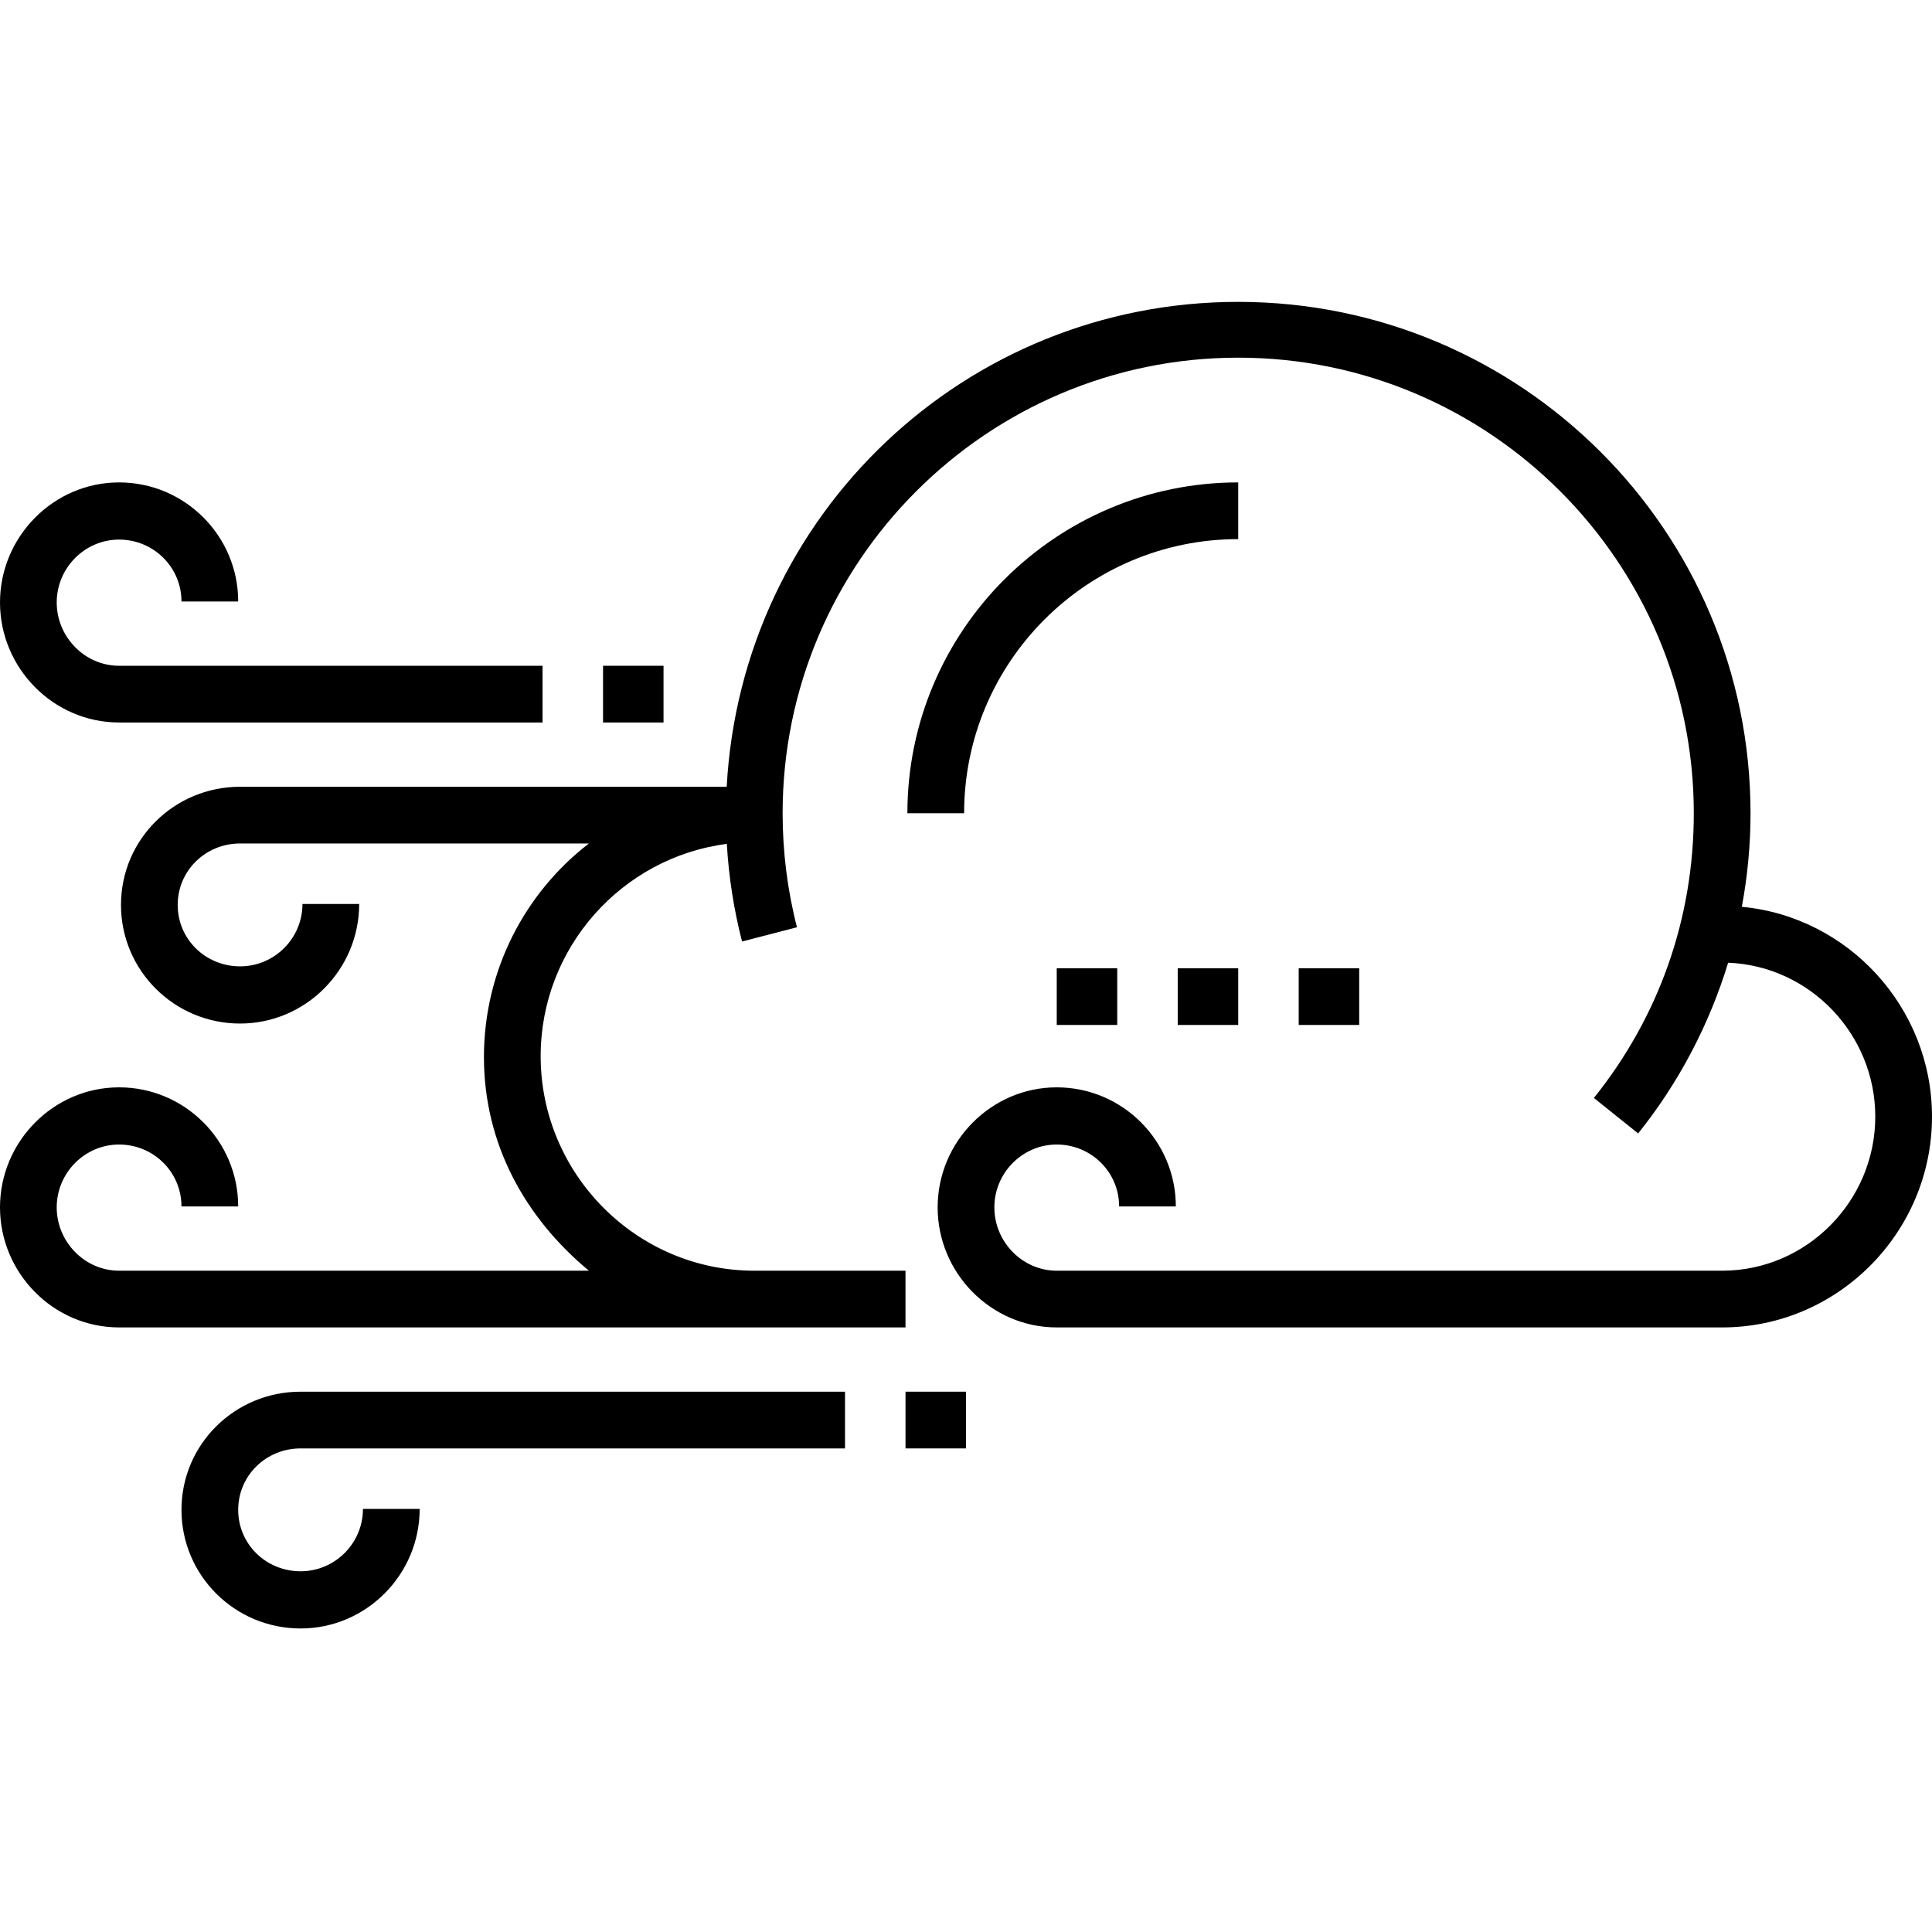 <svg height="512pt" viewBox="0 -80 512 512" width="512pt" xmlns="http://www.w3.org/2000/svg"><path d="m328.141 47.844c-48.344 0-87.672 39.328-87.672 87.672h15.031c0-40.055 32.586-72.645 72.641-72.645zm0 0"/><path d="m280.047 176.594h16.031v15.031h-16.031zm0 0"/><path d="m312.109 176.594h16.031v15.031h-16.031zm0 0"/><path d="m344.172 176.594h16.031v15.031h-16.031zm0 0"/><path d="m461.602 160.312c1.52-8.145 2.305-16.449 2.305-24.797 0-74.863-60.902-135.516-135.766-135.516-72.34 0-131.641 56.359-135.555 128.5h-128.961c-17.402 0-31.562 13.91-31.562 31.312s14.16 31.438 31.562 31.438 31.562-14.285 31.562-31.688h-15.031c0 9.113-7.418 16.531-16.531 16.531-9.117 0-16.531-7.164-16.531-16.281s7.414-16.281 16.531-16.281h92.441c-16.906 13.023-27.816 33.605-27.816 56.609s10.91 42.582 27.816 56.609h-124.504c-9.117 0-16.531-7.664-16.531-16.781s7.414-16.656 16.531-16.656 16.531 7.289 16.531 16.406h15.031c0-17.402-14.16-31.562-31.562-31.562s-31.562 14.41-31.562 31.812 14.16 31.812 31.562 31.812h208.406v-15.031h-40.078c-31.215 0-56.609-25.645-56.609-56.859 0-28.75 21.547-52.672 49.336-56.254.512 8.781 1.859 17.41 4.035 25.875l14.555-3.777c-2.523-9.805-3.805-19.98-3.805-30.203 0-66.574 54.164-120.746 120.738-120.746s120.734 54.16 120.734 120.734c0 27.754-9.152 53.844-26.477 75.453l11.727 9.398c10.789-13.457 18.852-28.863 23.852-45.238 21.641.836 38.992 18.945 38.992 40.789 0 22.375-18.203 40.828-40.578 40.828h-176.344c-9.117 0-16.531-7.664-16.531-16.781s7.414-16.656 16.531-16.656 16.531 7.289 16.531 16.406h15.031c0-17.402-14.16-31.562-31.562-31.562s-31.562 14.41-31.562 31.812 14.16 31.812 31.562 31.812h176.344c30.664 0 55.609-25.195 55.609-55.859 0-28.906-22.172-52.973-50.398-55.609zm0 0"/><path d="m159.812 96.438h16.031v15.031h-16.031zm0 0"/><path d="m31.562 111.469h112.219v-15.031h-112.219c-9.117 0-16.531-7.668-16.531-16.781 0-9.117 7.414-16.66 16.531-16.66 9.113 0 16.531 7.293 16.531 16.41h15.031c0-17.402-14.16-31.562-31.562-31.562s-31.562 14.406-31.562 31.812c0 17.402 14.16 31.812 31.562 31.812zm0 0"/><path d="m48.094 320.125c0 17.402 14.16 31.438 31.562 31.438s31.562-14.285 31.562-31.688h-15.031c0 9.117-7.418 16.531-16.531 16.531-9.117 0-16.531-7.164-16.531-16.281s7.414-16.281 16.531-16.281h144.281v-15.031h-144.281c-17.402 0-31.562 13.91-31.562 31.312zm0 0"/><path d="m239.969 288.812h16.031v15.031h-16.031zm0 0"/></svg>